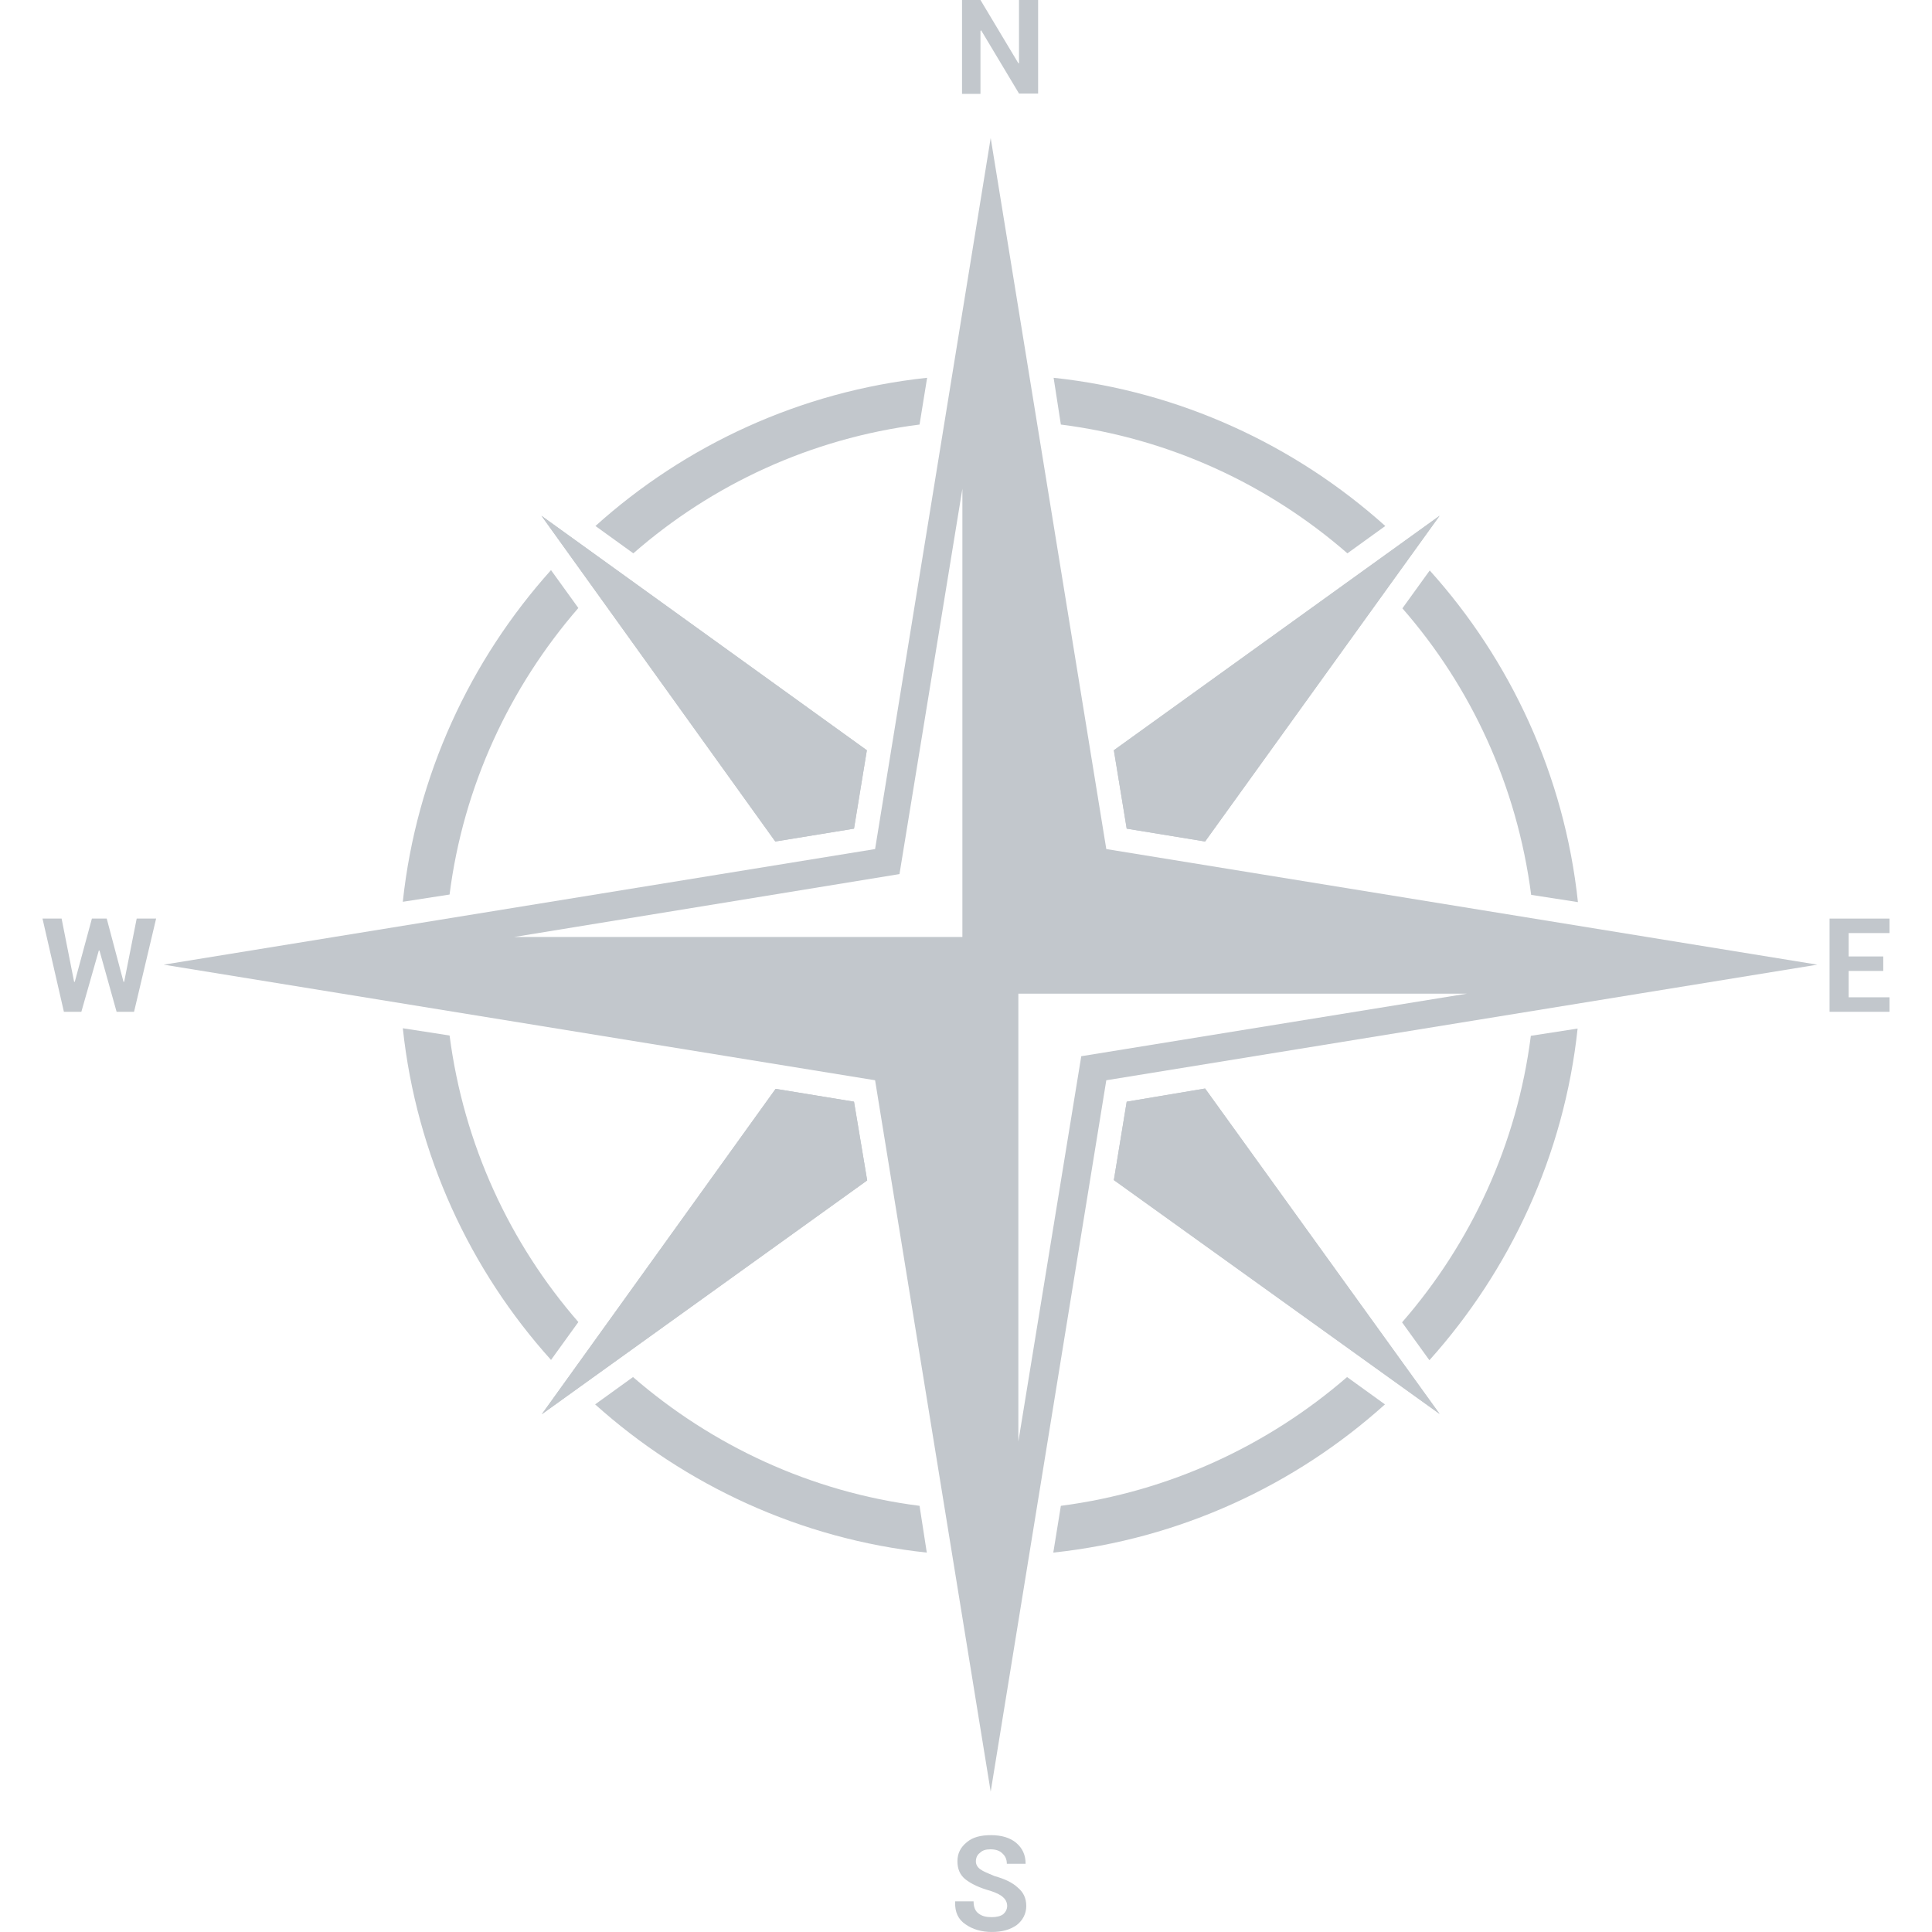 <?xml version="1.0" encoding="UTF-8"?>
<svg width="512" height="512" version="1.1" viewBox="0 0 512 512" xml:space="preserve" xmlns="http://www.w3.org/2000/svg">
<g stroke-width=".875">
<path fill="#C2C7CC" d="m226.32 219.6 3.404-20.773-86.235-62.145 61.971 86.323z"/>
<path fill="#C2C7CC" d="m298.59 219.6 20.773 3.404 62.145-86.323-86.323 62.145z"/>
<path fill="#C2C7CC" d="m298.59 291.96-3.404 20.773 86.323 61.971-62.145-86.235z"/>
<path fill="#C2C7CC" d="m226.32 291.96-20.773-3.404-61.971 86.235 86.235-61.971z"/>
<path fill="#C2C7CC" d="m418.17 239.07c-3.579-33.604-17.893-64.153-39.277-87.894l-7.245 10.038c18.242 20.861 30.374 47.045 34.128 75.936z"/>
<path fill="#C2C7CC" d="m405.69 274.5c-3.666 28.803-15.885 54.988-34.128 75.936l7.245 10.038c21.384-23.828 35.699-54.377 39.277-87.894z"/>
<path fill="#C2C7CC" d="m281.14 112.51c28.803 3.666 54.988 15.885 75.936 34.128l10.038-7.245c-23.828-21.384-54.377-35.699-87.894-39.277z"/>
<path fill="#C2C7CC" d="m243.69 112.51 2.007-12.394c-33.604 3.579-64.153 17.893-87.894 39.277l10.038 7.245c20.861-18.242 47.045-30.462 75.849-34.128z"/>
<path fill="#C2C7CC" d="m119.14 237.06c3.666-28.803 15.973-54.988 34.128-75.936l-7.245-10.038c-21.384 23.828-35.699 54.377-39.277 87.894z"/>
<path fill="#C2C7CC" d="m106.75 272.5c3.579 33.604 17.893 64.153 39.277 87.894l7.245-10.038c-18.155-20.861-30.374-47.045-34.128-75.936z"/>
<path fill="#C2C7CC" d="m243.69 399.06c-28.803-3.666-54.988-15.973-75.936-34.128l-10.038 7.245c23.828 21.384 54.377 35.699 87.894 39.277z"/>
<path fill="#C2C7CC" d="m281.14 399.06-2.007 12.394c33.604-3.579 64.153-17.893 87.894-39.277l-10.038-7.245c-20.861 18.068-47.045 30.374-75.849 34.128z"/>
<path fill="#C2C7CC" d="m293.18 225.01-30.636-188.44-30.636 188.44-188.53 30.636 188.53 30.636 30.636 188.53 30.636-188.53 188.44-30.636zm-38.23 23.304h-118.7l102.12-16.671 16.671-102.12v118.79zm31.596 31.596-16.671 102.12v-118.7h118.88z"/>
<path fill="#C2C7CC" d="m226.32 219.6 3.404-20.773-86.235-62.145 61.971 86.323z"/>
<path fill="#C2C7CC" d="m298.59 219.6 20.773 3.404 62.145-86.323-86.323 62.145z"/>
<path fill="#C2C7CC" d="m298.59 291.96-3.404 20.773 86.323 61.971-62.145-86.235z"/>
<path fill="#C2C7CC" d="m226.32 291.96-20.773-3.404-61.971 86.235 86.235-61.971z"/>
<path fill="#C2C7CC" d="m275.11 24.788h-5.062l-10.038-16.758-0.175 0.175v16.671h-4.888v-24.876h4.888l10.038 16.758h0.175v-16.758h5.062z"/>
<path fill="#C2C7CC" d="m32.731 260.19h0.175l3.317-16.758h5.15l-5.848 24.701h-4.626l-4.539-16.235h-0.175l-4.626 16.235h-4.626l-5.673-24.701h5.062l3.317 16.758h0.175l4.539-16.758h3.928z"/>
<path fill="#C2C7CC" d="m266.91 505.1c0-0.96-0.436-1.746-1.047-2.269-0.698-0.698-1.833-1.222-3.404-1.746-2.88-0.786-5.062-1.833-6.633-3.055-1.484-1.222-2.095-2.793-2.095-4.801s0.786-3.666 2.531-5.062c1.571-1.309 3.666-1.833 6.372-1.833 2.793 0 5.062 0.698 6.633 2.007 1.746 1.484 2.531 3.317 2.531 5.586h-0.175-4.801c0-1.222-0.436-2.095-1.222-2.793-0.698-0.698-1.746-1.047-3.142-1.047-1.222 0-2.095 0.262-2.793 0.96-0.698 0.524-1.047 1.309-1.047 2.269 0 0.786 0.436 1.571 1.222 2.095 0.698 0.524 2.007 1.047 3.666 1.746 2.793 0.786 4.801 1.746 6.197 3.055 1.484 1.222 2.269 2.793 2.269 4.888 0 2.095-0.96 3.84-2.531 5.062-1.746 1.222-3.84 1.833-6.633 1.833-2.619 0-5.062-0.698-6.895-2.007-2.007-1.309-2.88-3.317-2.793-5.935v-0.175h4.888c0 1.484 0.436 2.531 1.222 3.142 0.96 0.786 2.095 1.047 3.579 1.047 1.309 0 2.357-0.262 3.055-0.786 0.611-0.524 1.047-1.309 1.047-2.182z"/>
<path fill="#C2C7CC" d="m499.08 257.31h-9.165v6.983h10.823v3.84h-15.885v-24.701h15.885v3.84h-10.823v6.197h9.165z"/>
</g></svg>

